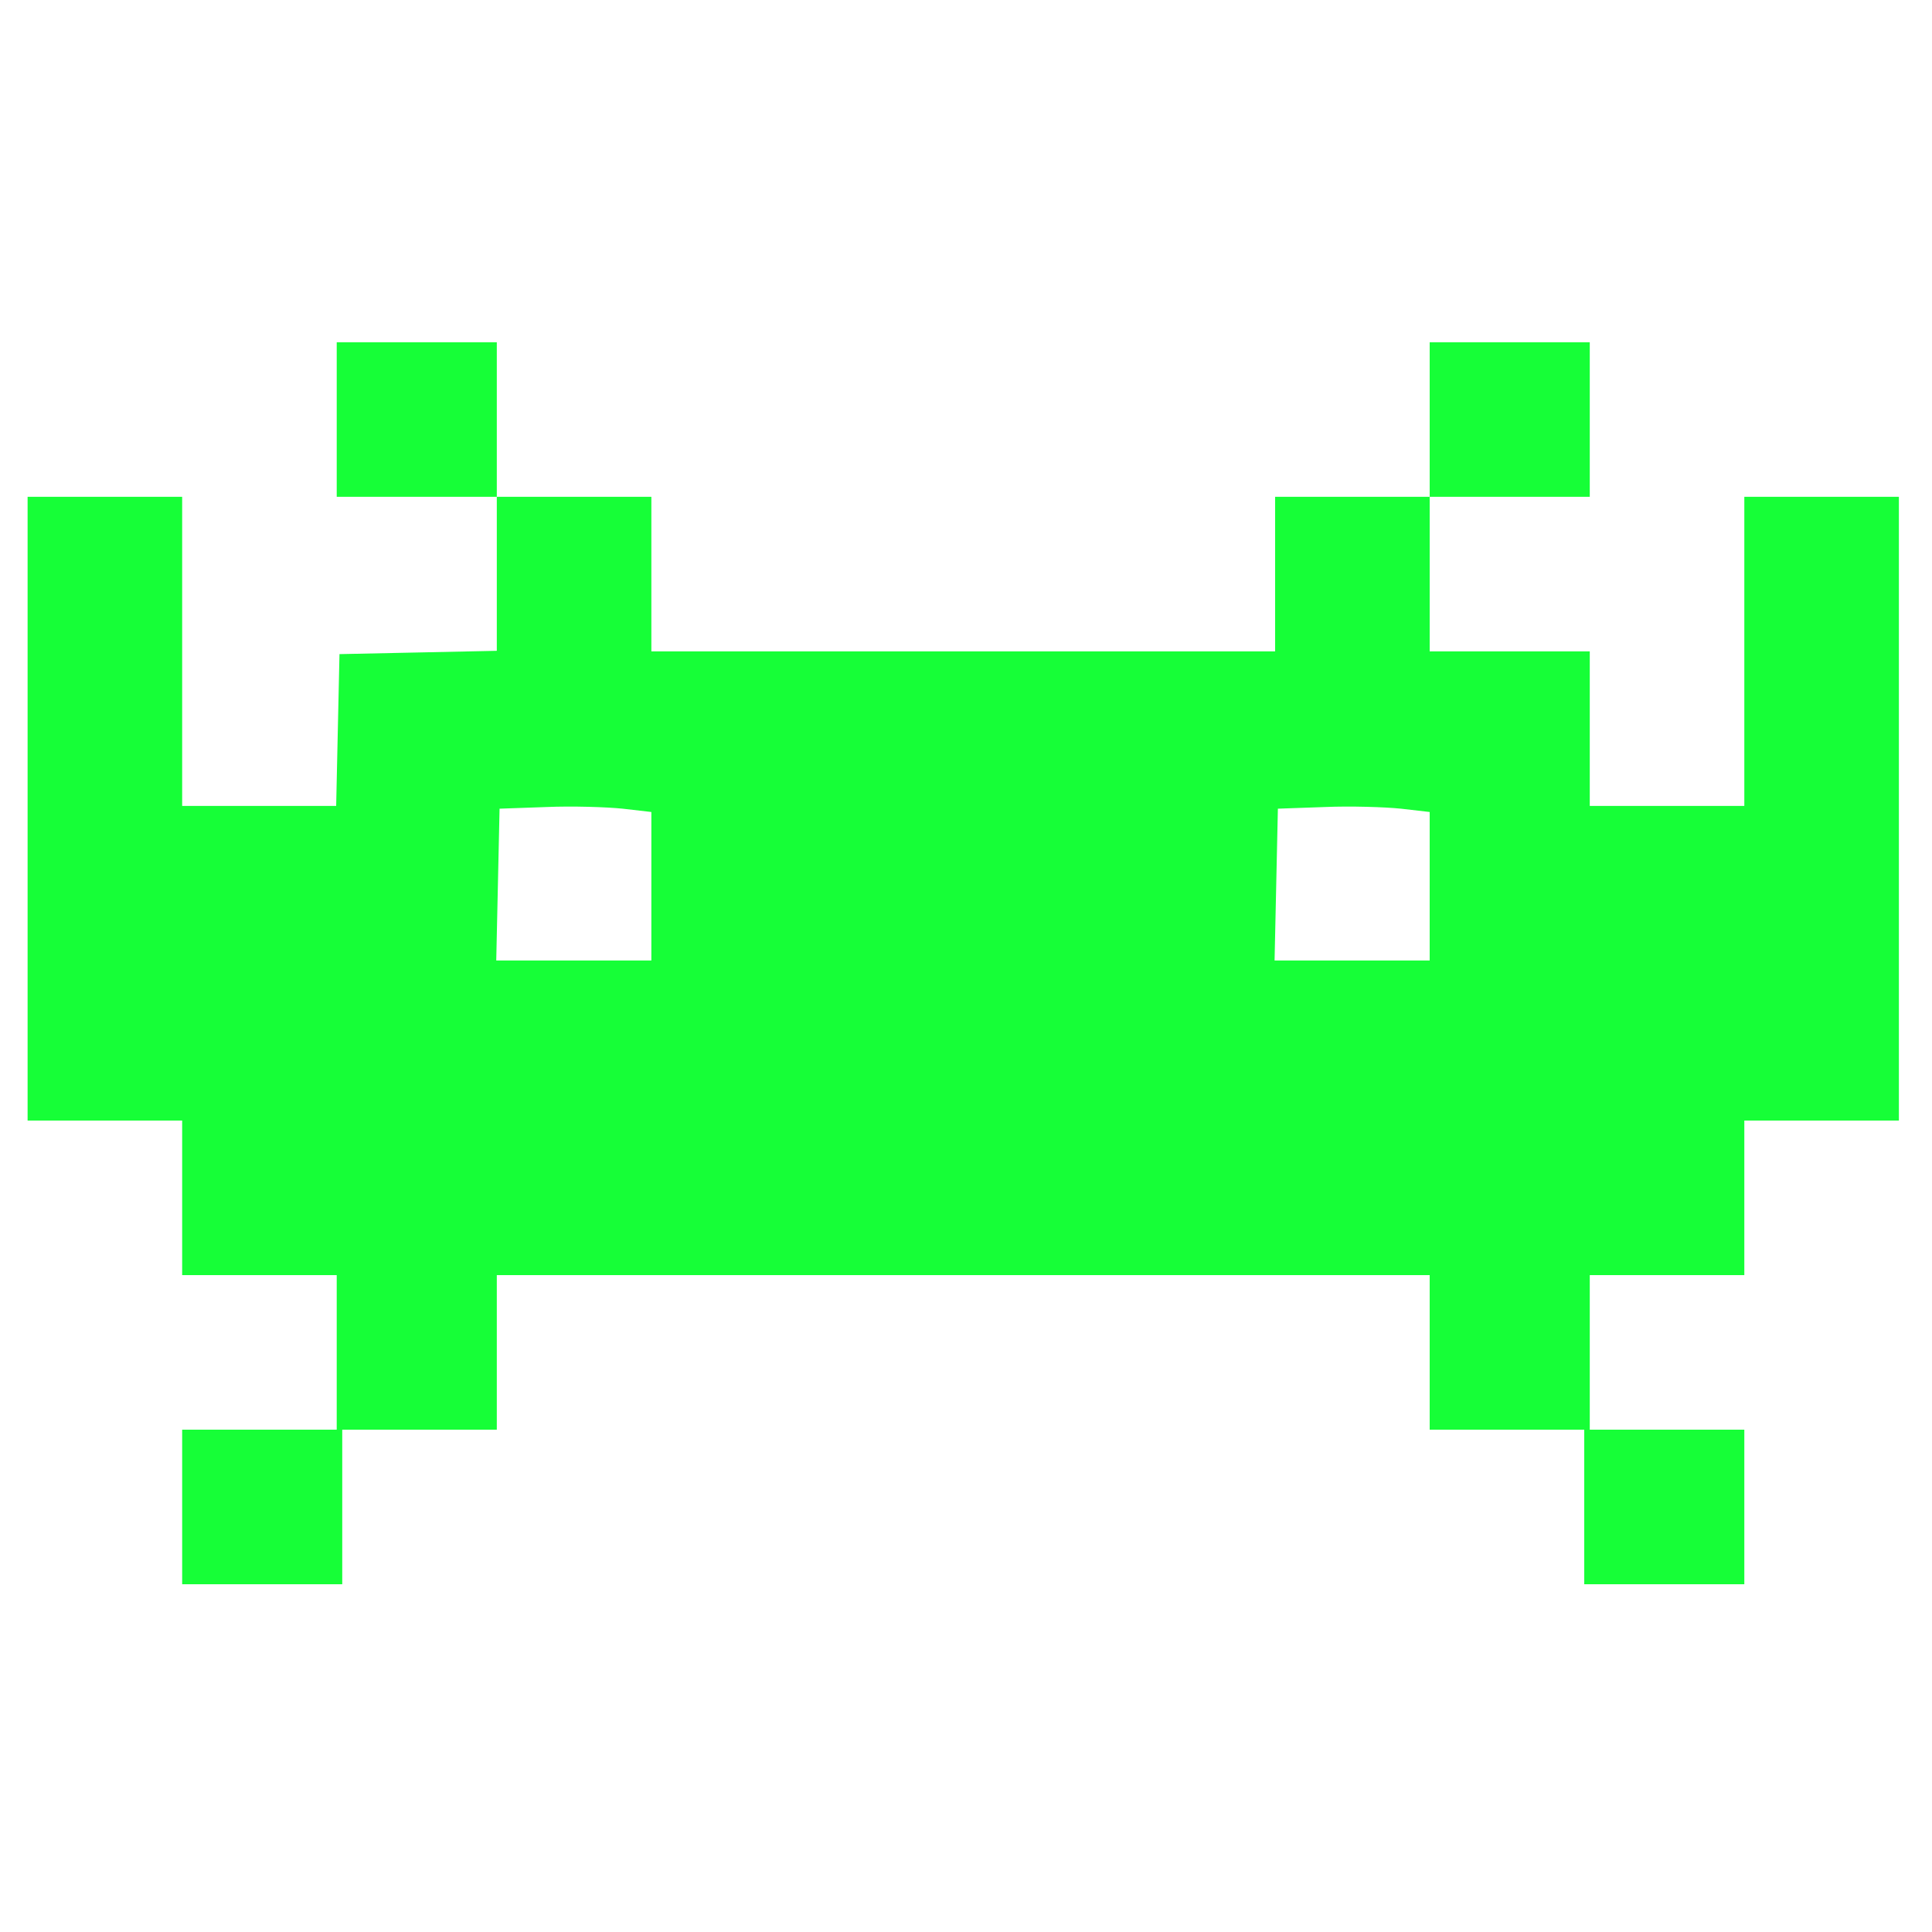 <?xml version="1.0" encoding="utf-8"?>
<!DOCTYPE svg PUBLIC "-//W3C//DTD SVG 1.0//EN" "http://www.w3.org/TR/2001/REC-SVG-20010904/DTD/svg10.dtd">
<svg version="1.0" xmlns="http://www.w3.org/2000/svg" width="50px" height="50px" viewBox="0 0 350 350" preserveAspectRatio="xMidYMid meet">
 <rect x="0" y="0" width="350" height="350" fill="#333333" stroke="none"/>
 <g fill="#ffffff">
  <path d="M0 175 l0 -175 175 0 175 0 0 175 0 175 -175 0 -175 0 0 -175z m59 98 l0 -11 -11.5 0 -11.5 0 0 11 0 11 11.5 0 11.5 0 0 -11z m254 0 l0 -11 -11.5 0 -11.5 0 0 11 0 11 11.5 0 11.5 0 0 -11z m-226 -31 l0 -14 87.5 0 87.5 0 0 14 0 14 11.5 0 11.5 0 0 -14 0 -14 14 0 14 0 0 -14 0 -14 14 0 14 0 0 -53.5 0 -53.5 -11 0 -11 0 0 28 0 28 -17 0 -17 0 0 -14 0 -14 -14.5 0 -14.5 0 0 -14 0 -14 -11 0 -11 0 0 14 0 14 -59.5 0 -59.5 0 0 -14 0 -14 -11 0 -11 0 0 14 0 13.9 -14.2 0.3 -14.3 0.3 -0.3 13.8 -0.3 13.7 -16.9 0 -17 0 0 -28 0 -28 -11 0 -11 0 0 53.5 0 53.5 14 0 14 0 0 14 0 14 14 0 14 0 0 14 0 14 11.5 0 11.5 0 0 -14z m0 -166 l0 -11 -11.5 0 -11.5 0 0 11 0 11 11.5 0 11.5 0 0 -11z m198 0 l0 -11 -11.5 0 -11.5 0 0 11 0 11 11.5 0 11.5 0 0 -11z"/>
  <path d="M87.2 160.3 l0.3 -16.8 11.5 -0.3 c6.3 -0.2 13.9 0 16.8 0.3 l5.2 0.6 0 16.5 0 16.4 -17 0 -17 0 0.2 -16.7z"/>
  <desc>cursor-land.com</desc><path d="M228.2 160.3 l0.3 -16.8 11.5 -0.3 c6.3 -0.2 13.9 0 16.8 0.3 l5.2 0.6 0 16.5 0 16.4 -17 0 -17 0 0.2 -16.7z"/>
 </g>
 <g fill="#16ff37">
  <path d="M33 273 l0 -14 14 0 14 0 0 -14 0 -14 -14 0 -14 0 0 -14 0 -14 -14 0 -14 0 0 -56.5 0 -56.5 14 0 14 0 0 28 0 28 14 0 13.9 0 0.3 -13.8 0.3 -13.7 14.3 -0.3 14.2 -0.3 0 -13.9 0 -14 -14.5 0 -14.5 0 0 -14 0 -14 14.5 0 14.5 0 0 14 0 14 14 0 14 0 0 14 0 14 56.5 0 56.5 0 0 -14 0 -14 14 0 14 0 0 -14 0 -14 14.5 0 14.5 0 0 14 0 14 -14.5 0 -14.5 0 0 14 0 14 14.5 0 14.5 0 0 14 0 14 14 0 14 0 0 -28 0 -28 14 0 14 0 0 56.5 0 56.5 -14 0 -14 0 0 14 0 14 -14 0 -14 0 0 14 0 14 14 0 14 0 0 14 0 14 -14.5 0 -14.5 0 0 -14 0 -14 -14 0 -14 0 0 -14 0 -14 -84.5 0 -84.5 0 0 14 0 14 -14 0 -14 0 0 14 0 14 -14.5 0 -14.5 0 0 -14z m85 -112.4 l0 -13.5 -5.2 -0.6 c-2.9 -0.3 -9.1 -0.5 -13.8 -0.3 l-8.5 0.3 -0.3 13.8 -0.3 13.7 14.1 0 14 0 0 -13.4z m141 0 l0 -13.5 -5.2 -0.6 c-2.9 -0.3 -9.1 -0.5 -13.8 -0.3 l-8.5 0.3 -0.3 13.8 -0.3 13.7 14.1 0 14 0 0 -13.4z"/>
 </g>
</svg>